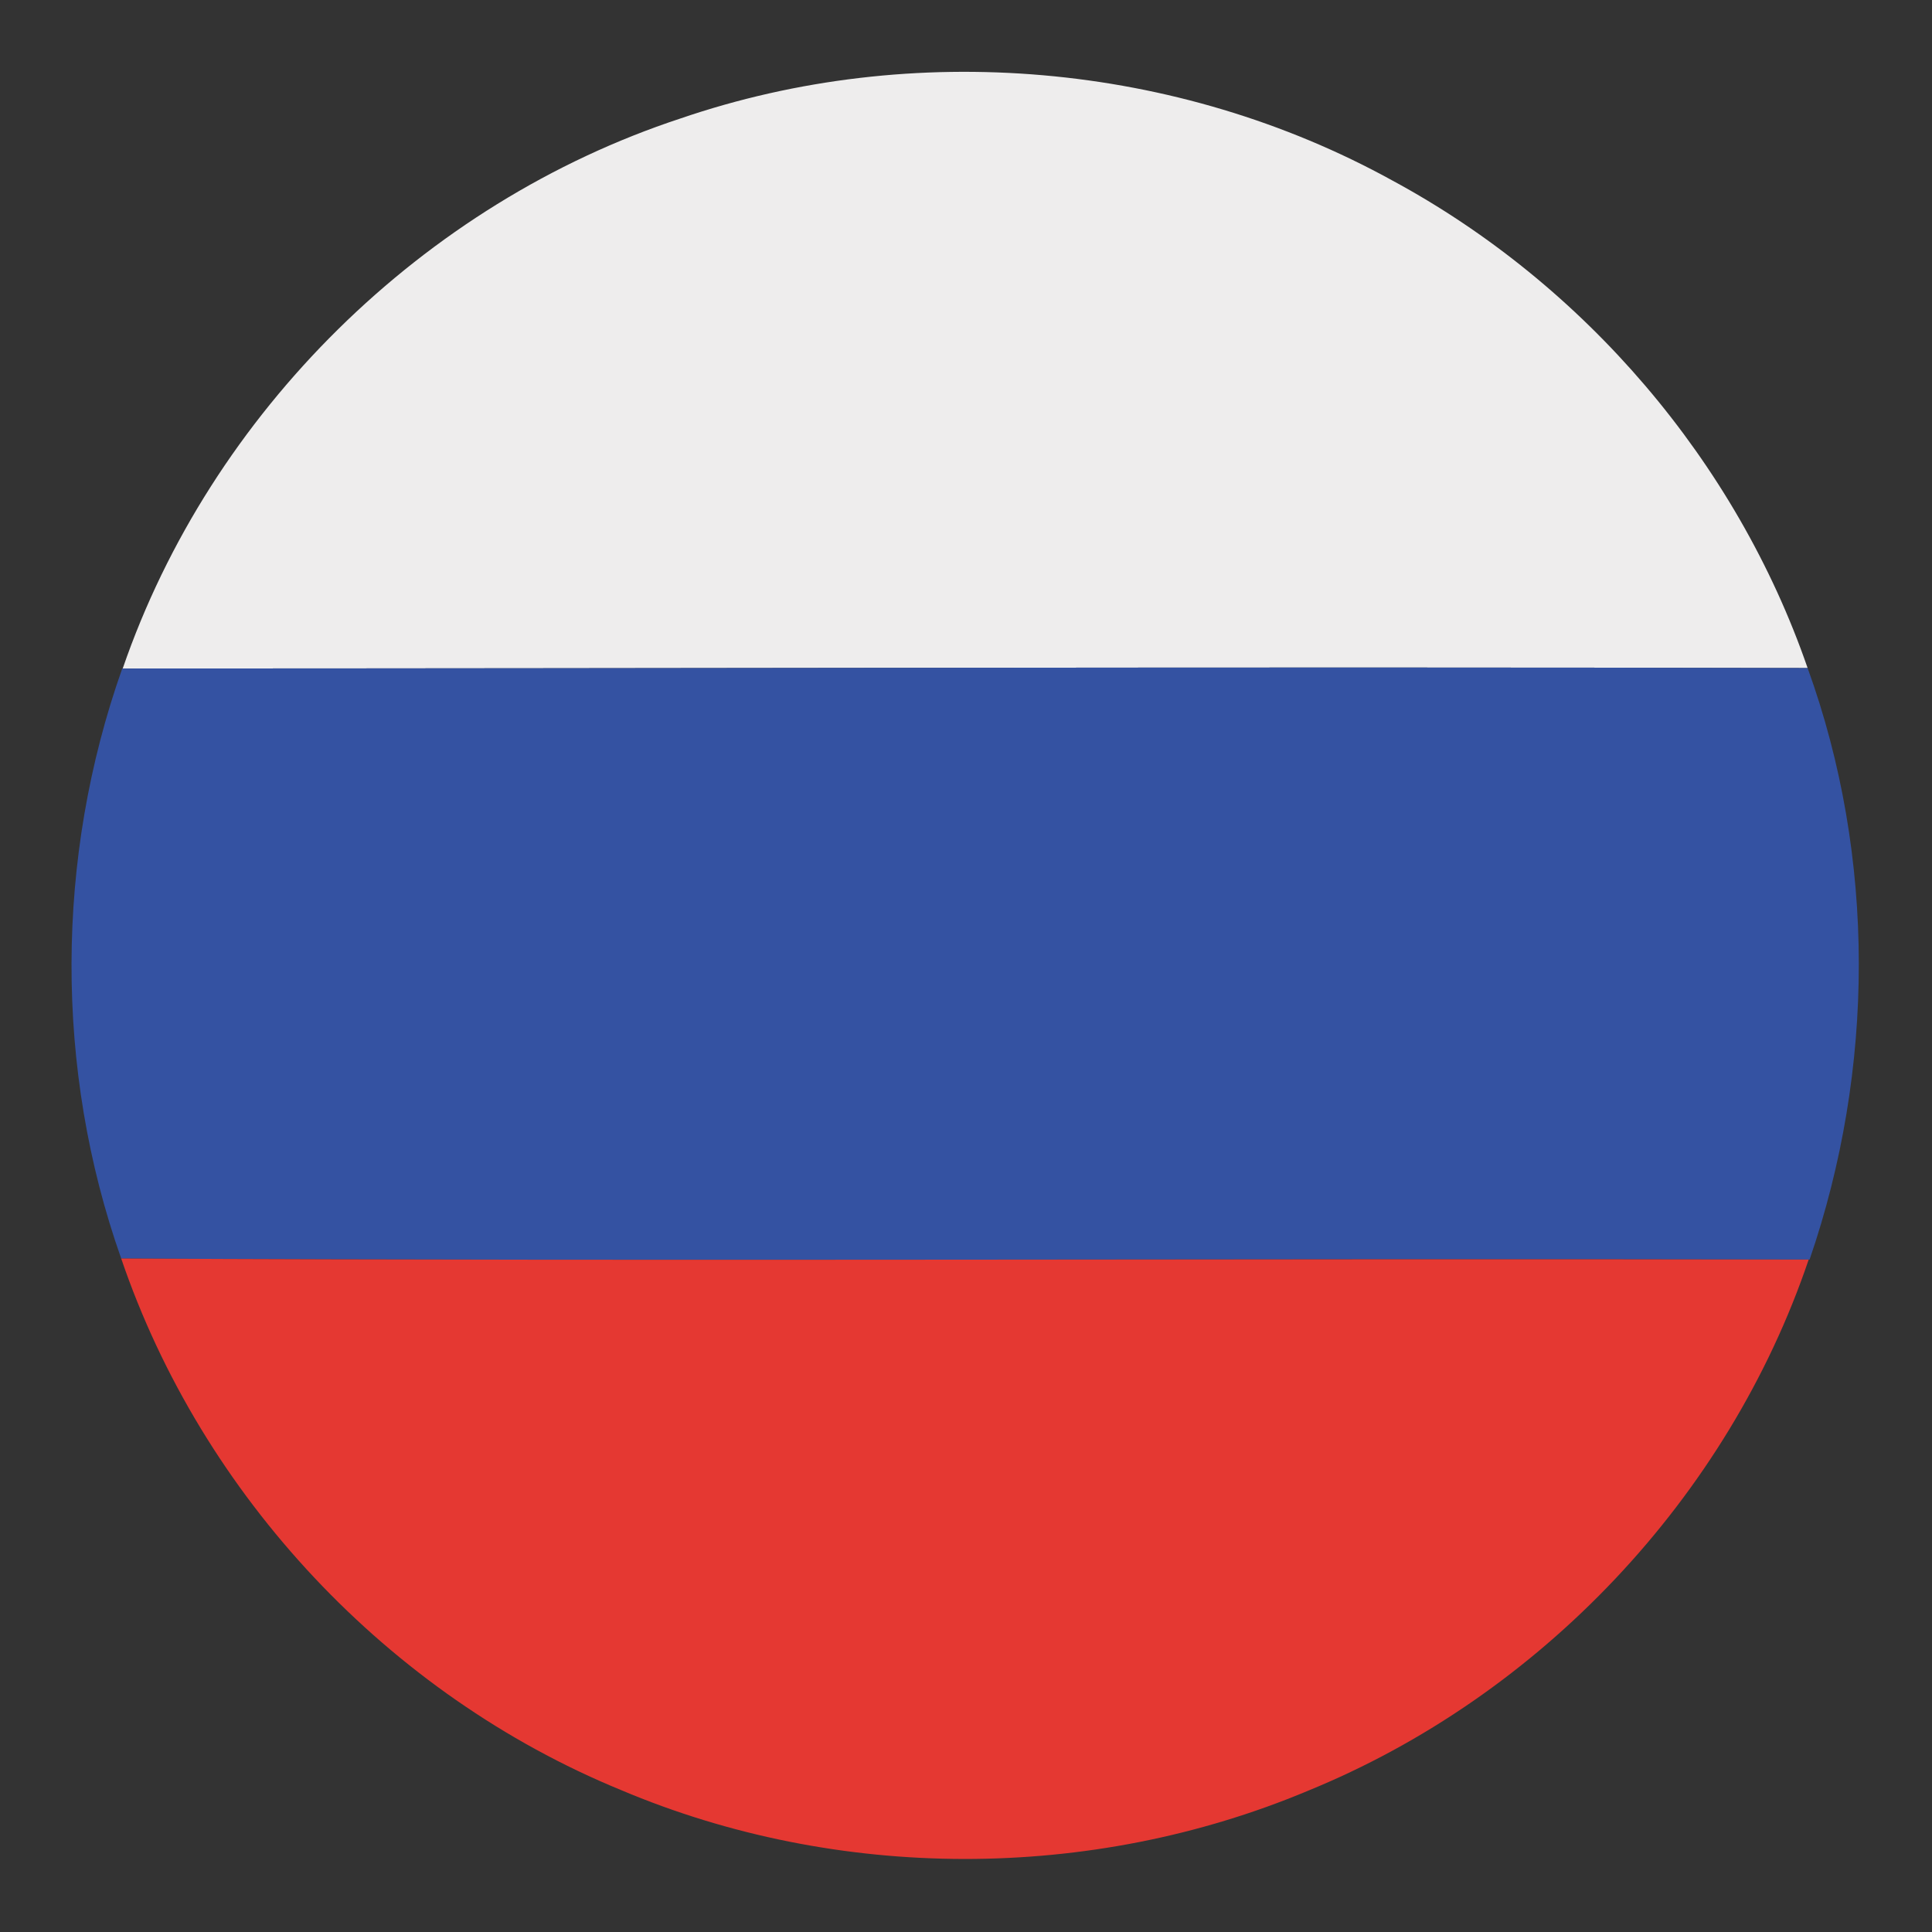 <?xml version="1.0" encoding="UTF-8" ?>
<!DOCTYPE svg PUBLIC "-//W3C//DTD SVG 1.1//EN" "http://www.w3.org/Graphics/SVG/1.1/DTD/svg11.dtd">
<svg width="128pt" height="128pt" viewBox="0 0 128 128" version="1.1" xmlns="http://www.w3.org/2000/svg">
<rect x="0" y="0" width="128" height="128" fill="#333333" stroke="none"/>
<g id="#eeededff">
<path fill="#eeeded" opacity="1.00" d=" M 45.08 7.85 C 60.47 2.58 78.01 4.11 92.25 11.96 C 104.98 18.84 115.03 30.57 119.76 44.26 C 82.55 44.17 45.34 44.29 8.13 44.29 C 13.97 27.32 28.04 13.46 45.08 7.85 Z" />
</g>
<g id="#3452a2ff">
<path fill="#3452a2" opacity="1.00" d=" M 8.10 44.29 L 8.13 44.29 C 45.34 44.29 82.55 44.17 119.76 44.26 C 124.30 56.81 124.22 70.85 119.89 83.45 L 119.83 83.45 C 82.57 83.37 45.29 83.57 8.03 83.38 C 3.60 70.84 3.66 56.82 8.10 44.29 Z" />
</g>
<g id="#e53832ff">
<path fill="#e53832" opacity="1.00" d=" M 8.03 83.38 C 45.29 83.57 82.57 83.37 119.83 83.45 C 114.49 99.22 102.05 112.36 86.64 118.65 C 72.25 124.68 55.50 124.67 41.13 118.59 C 25.74 112.27 13.39 99.12 8.03 83.38 Z" />
</g>
</svg>
